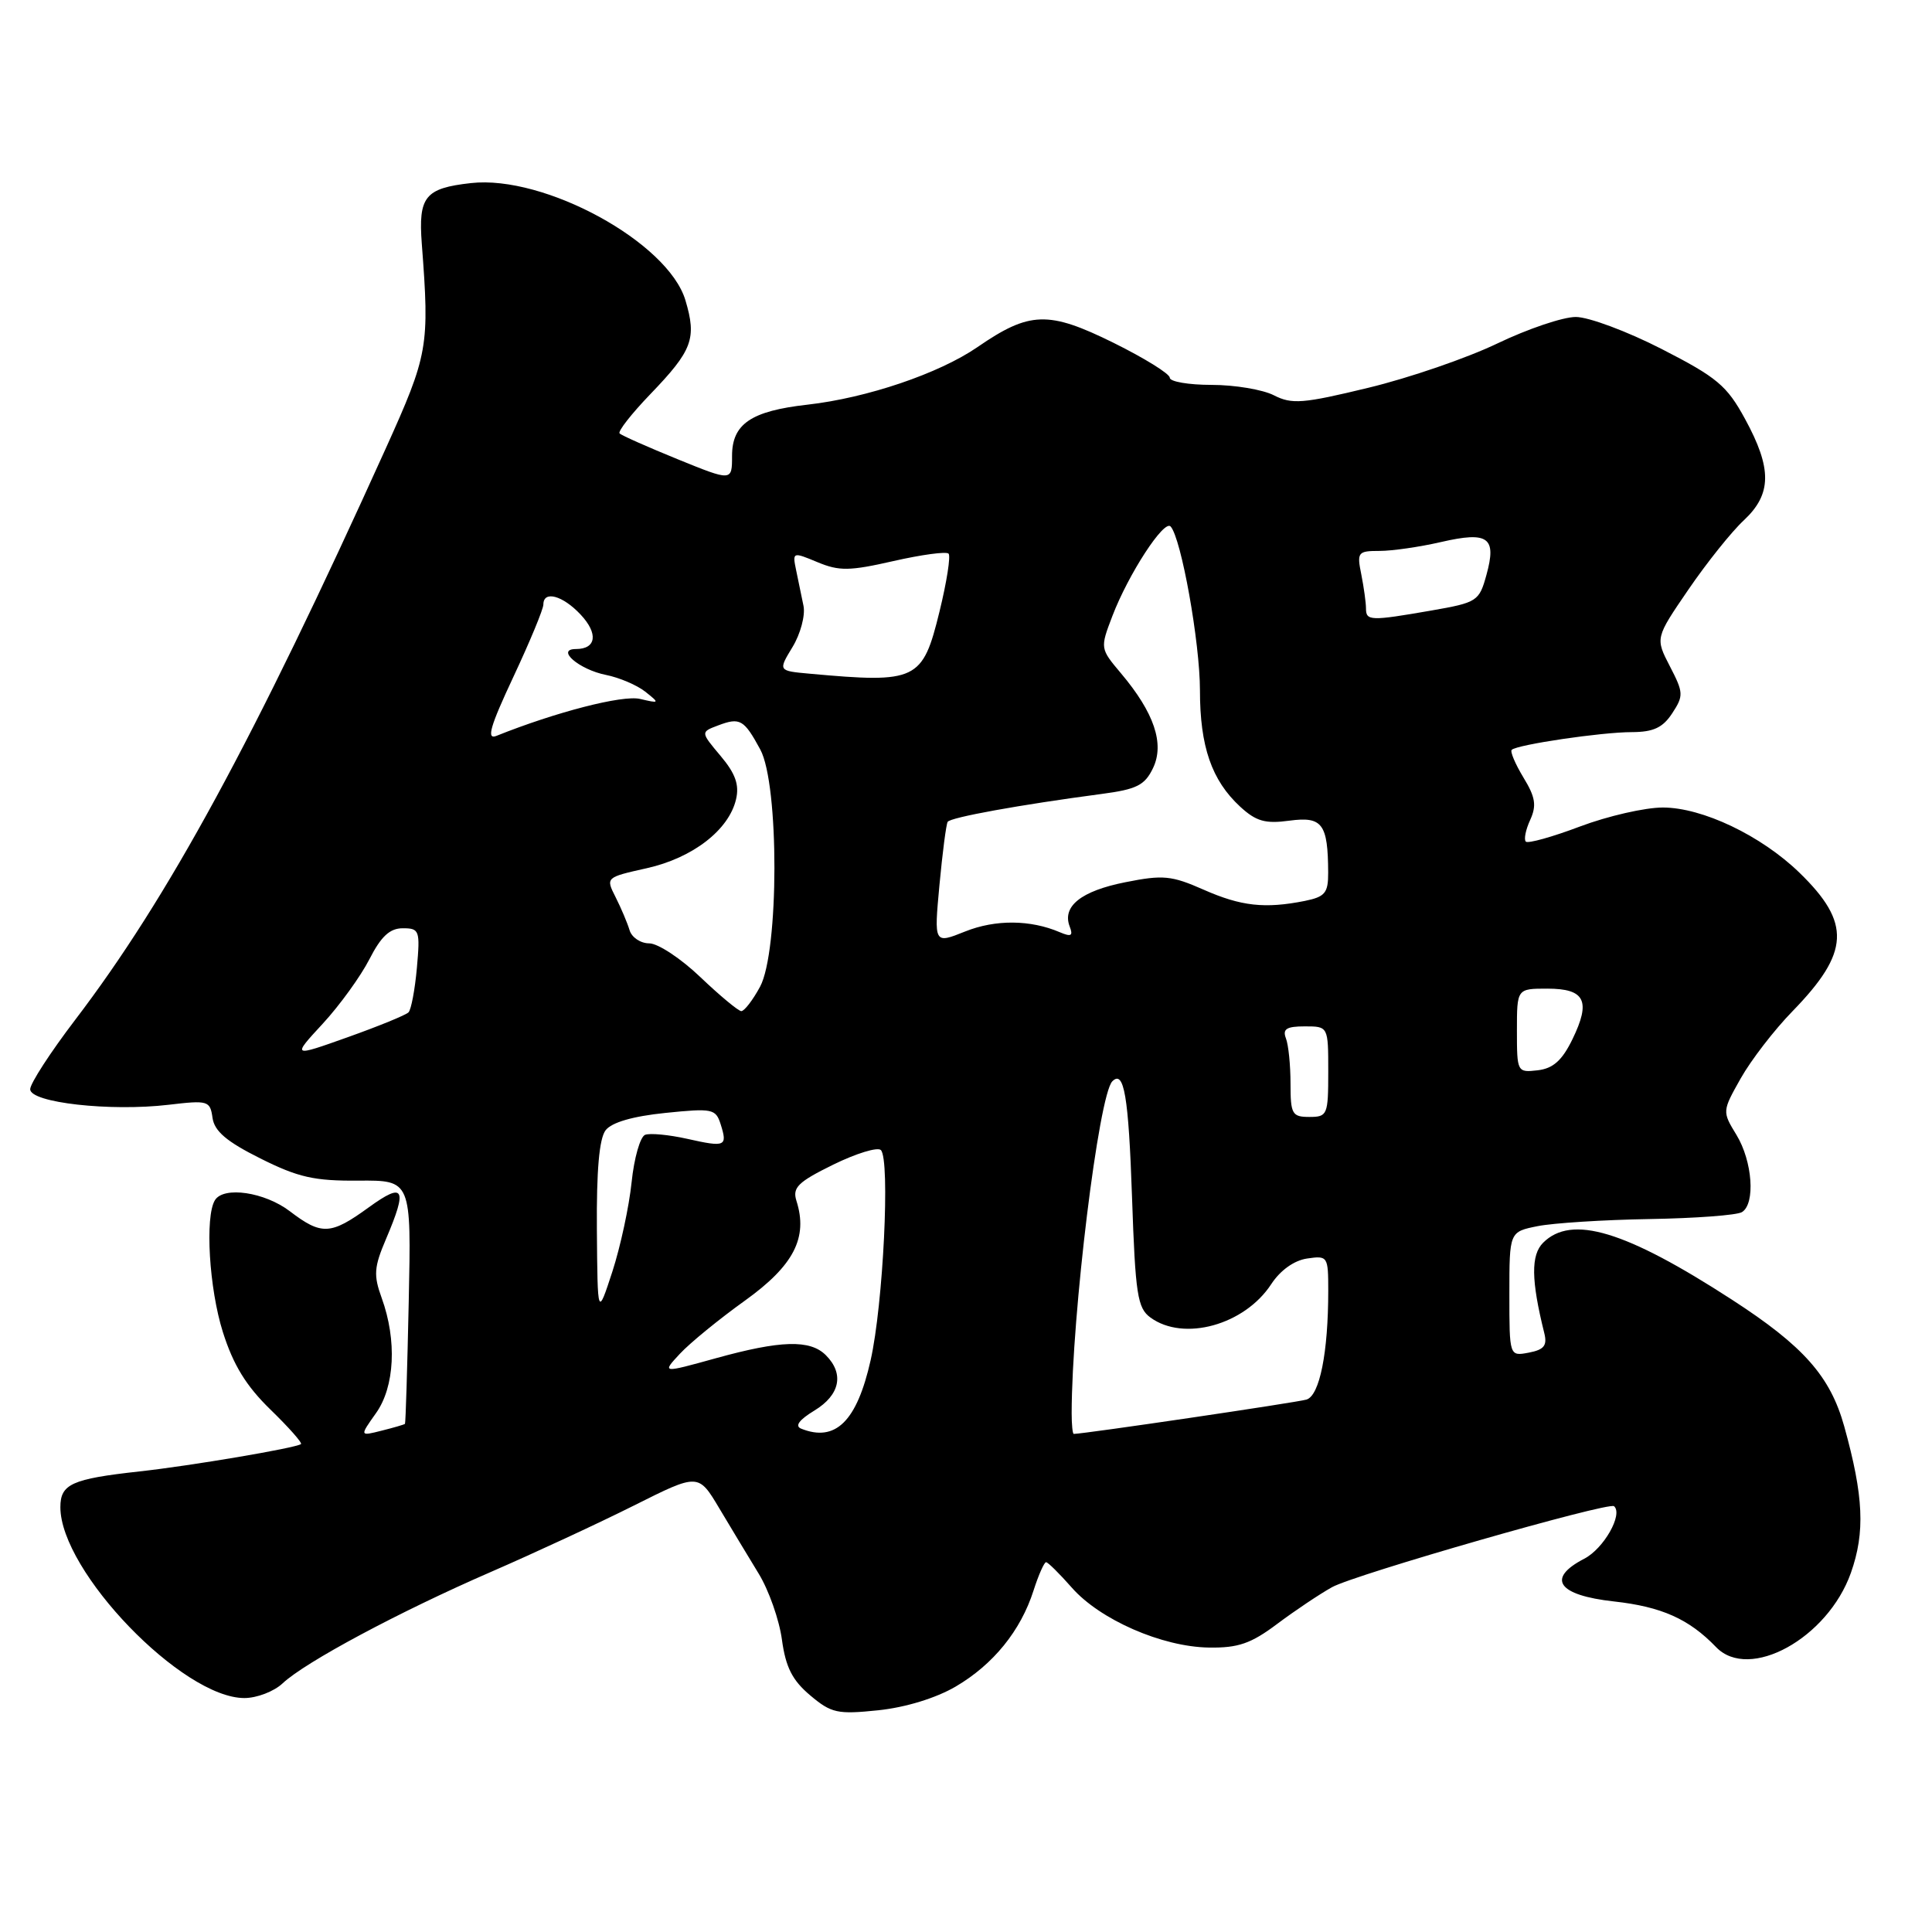 <?xml version="1.0" encoding="UTF-8" standalone="no"?>
<!DOCTYPE svg PUBLIC "-//W3C//DTD SVG 1.1//EN" "http://www.w3.org/Graphics/SVG/1.1/DTD/svg11.dtd" >
<svg xmlns="http://www.w3.org/2000/svg" xmlns:xlink="http://www.w3.org/1999/xlink" version="1.1" viewBox="0 0 256 256">
 <g >
 <path fill="currentColor"
d=" M 126.63 223.48 C 131.61 220.56 135.25 216.08 136.95 210.75 C 137.61 208.69 138.36 207.00 138.61 207.00 C 138.86 207.00 140.39 208.52 142.02 210.37 C 145.75 214.62 153.98 218.22 160.19 218.31 C 164.07 218.37 165.77 217.78 169.23 215.18 C 171.58 213.42 174.85 211.23 176.50 210.31 C 179.51 208.63 213.17 198.97 213.87 199.58 C 215.09 200.65 212.51 205.20 209.92 206.54 C 204.86 209.16 206.41 211.38 213.86 212.20 C 220.17 212.90 223.80 214.52 227.39 218.25 C 231.78 222.81 242.17 217.09 245.25 208.42 C 247.16 203.03 246.94 198.25 244.37 189.00 C 242.52 182.36 238.98 178.36 229.50 172.22 C 215.37 163.06 208.24 160.91 204.47 164.67 C 202.84 166.30 202.88 169.63 204.62 176.62 C 205.04 178.29 204.61 178.84 202.58 179.23 C 200.00 179.72 200.00 179.72 200.00 171.47 C 200.00 163.22 200.00 163.22 203.75 162.47 C 205.81 162.06 212.48 161.63 218.57 161.53 C 224.65 161.43 230.16 161.02 230.82 160.61 C 232.62 159.50 232.22 153.88 230.09 150.38 C 228.19 147.27 228.20 147.25 230.66 142.88 C 232.02 140.47 235.10 136.47 237.51 134.00 C 245.11 126.19 245.31 122.31 238.44 115.64 C 233.37 110.72 225.58 107.00 220.33 107.00 C 217.97 107.00 213.04 108.13 209.37 109.51 C 205.70 110.90 202.46 111.80 202.18 111.52 C 201.90 111.24 202.16 109.94 202.76 108.64 C 203.63 106.73 203.45 105.62 201.86 103.02 C 200.78 101.23 200.08 99.59 200.31 99.36 C 201.00 98.67 212.22 97.01 216.23 97.01 C 219.09 97.00 220.33 96.42 221.58 94.51 C 223.10 92.19 223.08 91.78 221.27 88.29 C 219.33 84.54 219.33 84.54 223.73 78.11 C 226.15 74.57 229.45 70.44 231.07 68.94 C 234.78 65.47 234.82 62.09 231.22 55.50 C 228.82 51.09 227.51 50.00 220.19 46.25 C 215.62 43.91 210.50 42.00 208.80 42.00 C 207.10 42.00 202.43 43.58 198.43 45.50 C 194.42 47.43 186.72 50.08 181.32 51.38 C 172.66 53.48 171.18 53.60 168.80 52.38 C 167.31 51.62 163.60 51.00 160.55 51.00 C 157.50 51.00 155.00 50.57 155.00 50.05 C 155.00 49.53 151.64 47.45 147.54 45.42 C 138.91 41.16 136.42 41.24 129.51 46.00 C 124.41 49.50 114.88 52.73 107.00 53.62 C 99.52 54.46 97.00 56.17 97.00 60.41 C 97.00 63.78 97.00 63.78 89.79 60.85 C 85.82 59.23 82.36 57.70 82.10 57.43 C 81.84 57.17 83.67 54.83 86.17 52.23 C 91.76 46.42 92.34 44.87 90.82 39.78 C 88.51 32.10 72.15 23.16 62.40 24.26 C 56.31 24.94 55.42 26.05 55.89 32.30 C 56.93 45.96 56.75 46.94 51.08 59.50 C 33.66 98.03 22.26 119.01 9.95 135.15 C 6.68 139.44 4.00 143.57 4.00 144.33 C 4.00 146.11 14.61 147.30 22.33 146.39 C 27.57 145.77 27.84 145.85 28.16 148.12 C 28.41 149.89 30.03 151.27 34.50 153.50 C 39.51 156.01 41.65 156.49 47.50 156.44 C 54.50 156.39 54.50 156.39 54.16 172.44 C 53.97 181.27 53.75 188.58 53.66 188.67 C 53.57 188.76 52.18 189.17 50.57 189.57 C 47.65 190.31 47.65 190.31 49.82 187.25 C 52.31 183.76 52.61 177.60 50.58 172.00 C 49.48 168.97 49.55 167.92 51.15 164.17 C 54.03 157.41 53.57 156.57 48.85 159.99 C 43.81 163.65 42.61 163.70 38.41 160.50 C 35.08 157.96 29.64 157.15 28.48 159.03 C 27.14 161.20 27.71 170.76 29.53 176.50 C 30.91 180.87 32.62 183.65 35.84 186.78 C 38.27 189.14 40.09 191.20 39.88 191.35 C 39.13 191.88 25.38 194.21 18.50 194.97 C 9.51 195.96 8.00 196.64 8.00 199.71 C 8.00 208.22 24.18 225.00 32.38 225.00 C 34.03 225.00 36.30 224.13 37.44 223.06 C 40.43 220.24 52.92 213.56 65.00 208.31 C 70.77 205.80 79.33 201.83 84.02 199.48 C 92.54 195.21 92.54 195.21 95.31 199.86 C 96.83 202.41 99.18 206.30 100.52 208.50 C 101.87 210.70 103.26 214.65 103.61 217.27 C 104.11 220.93 104.99 222.65 107.35 224.64 C 110.16 227.01 110.97 227.18 116.38 226.62 C 120.00 226.24 124.01 225.01 126.63 223.48 Z  M 106.17 189.31 C 105.28 188.96 105.87 188.15 107.92 186.90 C 111.31 184.84 111.89 182.03 109.43 179.57 C 107.34 177.48 103.45 177.59 94.83 179.98 C 87.69 181.96 87.69 181.96 90.10 179.37 C 91.42 177.95 95.30 174.78 98.72 172.33 C 105.18 167.69 107.09 164.00 105.53 159.11 C 104.98 157.36 105.73 156.62 110.41 154.32 C 113.45 152.83 116.29 151.96 116.72 152.39 C 117.97 153.64 117.03 172.87 115.36 180.25 C 113.54 188.34 110.71 191.12 106.17 189.31 Z  M 142.00 187.25 C 142.02 174.20 145.59 145.08 147.39 143.28 C 148.94 141.72 149.54 145.22 150.00 158.66 C 150.44 171.53 150.72 173.33 152.44 174.58 C 156.85 177.80 164.91 175.57 168.45 170.15 C 169.65 168.32 171.48 167.01 173.20 166.76 C 175.93 166.36 176.00 166.47 176.00 171.03 C 176.00 179.22 174.86 184.91 173.12 185.45 C 171.88 185.83 143.63 190.00 142.28 190.00 C 142.12 190.00 142.00 188.76 142.00 187.25 Z  M 79.09 162.94 C 79.03 155.10 79.40 150.86 80.25 149.76 C 81.06 148.72 83.85 147.91 88.15 147.47 C 94.40 146.83 94.84 146.92 95.49 148.97 C 96.42 151.91 96.13 152.04 91.06 150.90 C 88.64 150.36 86.13 150.12 85.48 150.37 C 84.83 150.62 84.02 153.45 83.69 156.66 C 83.36 159.87 82.21 165.20 81.14 168.50 C 79.18 174.50 79.18 174.50 79.09 162.94 Z  M 171.00 143.58 C 171.00 141.15 170.73 138.45 170.39 137.58 C 169.92 136.35 170.47 136.00 172.89 136.00 C 176.00 136.00 176.00 136.00 176.00 142.00 C 176.00 147.73 175.89 148.00 173.50 148.00 C 171.21 148.00 171.00 147.63 171.00 143.58 Z  M 201.00 136.57 C 201.00 131.00 201.00 131.00 205.03 131.00 C 210.03 131.00 210.83 132.63 208.35 137.72 C 206.98 140.53 205.79 141.58 203.75 141.82 C 201.04 142.13 201.00 142.05 201.00 136.57 Z  M 42.77 135.64 C 45.02 133.20 47.80 129.35 48.95 127.10 C 50.50 124.07 51.65 123.00 53.37 123.00 C 55.58 123.00 55.68 123.28 55.24 128.25 C 54.98 131.14 54.48 133.79 54.13 134.14 C 53.78 134.50 50.16 135.98 46.09 137.43 C 38.68 140.07 38.68 140.07 42.77 135.64 Z  M 92.81 129.48 C 90.23 127.01 87.18 125.00 86.03 125.00 C 84.88 125.00 83.70 124.21 83.42 123.25 C 83.13 122.29 82.30 120.32 81.57 118.88 C 80.25 116.27 80.25 116.26 85.71 115.04 C 91.79 113.68 96.58 109.98 97.53 105.91 C 97.98 103.99 97.45 102.50 95.48 100.16 C 92.82 97.00 92.82 97.00 95.16 96.12 C 98.05 95.03 98.58 95.33 100.74 99.31 C 103.26 103.97 103.23 126.08 100.71 130.75 C 99.74 132.54 98.62 133.99 98.22 133.98 C 97.83 133.96 95.39 131.94 92.81 129.48 Z  M 124.48 117.29 C 124.88 113.01 125.37 109.23 125.57 108.90 C 125.93 108.31 135.12 106.64 145.99 105.20 C 150.62 104.59 151.69 104.05 152.78 101.78 C 154.33 98.55 152.94 94.44 148.53 89.21 C 145.77 85.93 145.76 85.91 147.39 81.64 C 149.51 76.09 154.24 68.82 155.11 69.76 C 156.52 71.29 159.00 85.15 159.00 91.48 C 159.00 98.92 160.55 103.40 164.33 106.89 C 166.44 108.83 167.65 109.18 170.87 108.74 C 175.22 108.16 175.96 109.15 175.99 115.62 C 176.00 118.33 175.58 118.83 172.88 119.38 C 167.59 120.43 164.45 120.08 159.49 117.89 C 155.23 116.01 154.11 115.90 149.11 116.90 C 143.26 118.06 140.71 120.09 141.74 122.77 C 142.22 124.01 141.94 124.17 140.42 123.52 C 136.54 121.86 131.90 121.82 127.88 123.43 C 123.76 125.08 123.76 125.08 124.48 117.29 Z  M 68.02 89.70 C 70.21 85.03 72.00 80.71 72.00 80.10 C 72.00 78.21 74.55 78.89 76.93 81.43 C 79.30 83.95 79.02 86.00 76.32 86.00 C 73.57 86.00 76.73 88.72 80.29 89.43 C 82.05 89.78 84.40 90.78 85.50 91.65 C 87.44 93.19 87.41 93.22 84.80 92.61 C 82.48 92.07 73.65 94.35 65.77 97.51 C 64.43 98.04 64.94 96.27 68.02 89.70 Z  M 107.30 89.27 C 103.10 88.89 103.10 88.89 105.01 85.74 C 106.07 84.00 106.72 81.55 106.47 80.29 C 106.21 79.03 105.77 76.90 105.49 75.55 C 104.99 73.13 105.03 73.12 108.32 74.49 C 111.20 75.69 112.57 75.67 118.40 74.34 C 122.10 73.50 125.39 73.05 125.69 73.36 C 125.99 73.66 125.45 77.11 124.49 81.03 C 122.25 90.19 121.49 90.56 107.30 89.27 Z  M 181.00 80.62 C 181.00 79.87 180.72 77.84 180.38 76.12 C 179.78 73.17 179.92 73.00 182.80 73.00 C 184.48 73.00 188.14 72.47 190.95 71.82 C 197.21 70.38 198.34 71.19 196.96 76.18 C 196.00 79.67 195.74 79.84 189.65 80.90 C 181.59 82.30 181.00 82.28 181.00 80.62 Z "/>
</g>
</svg>